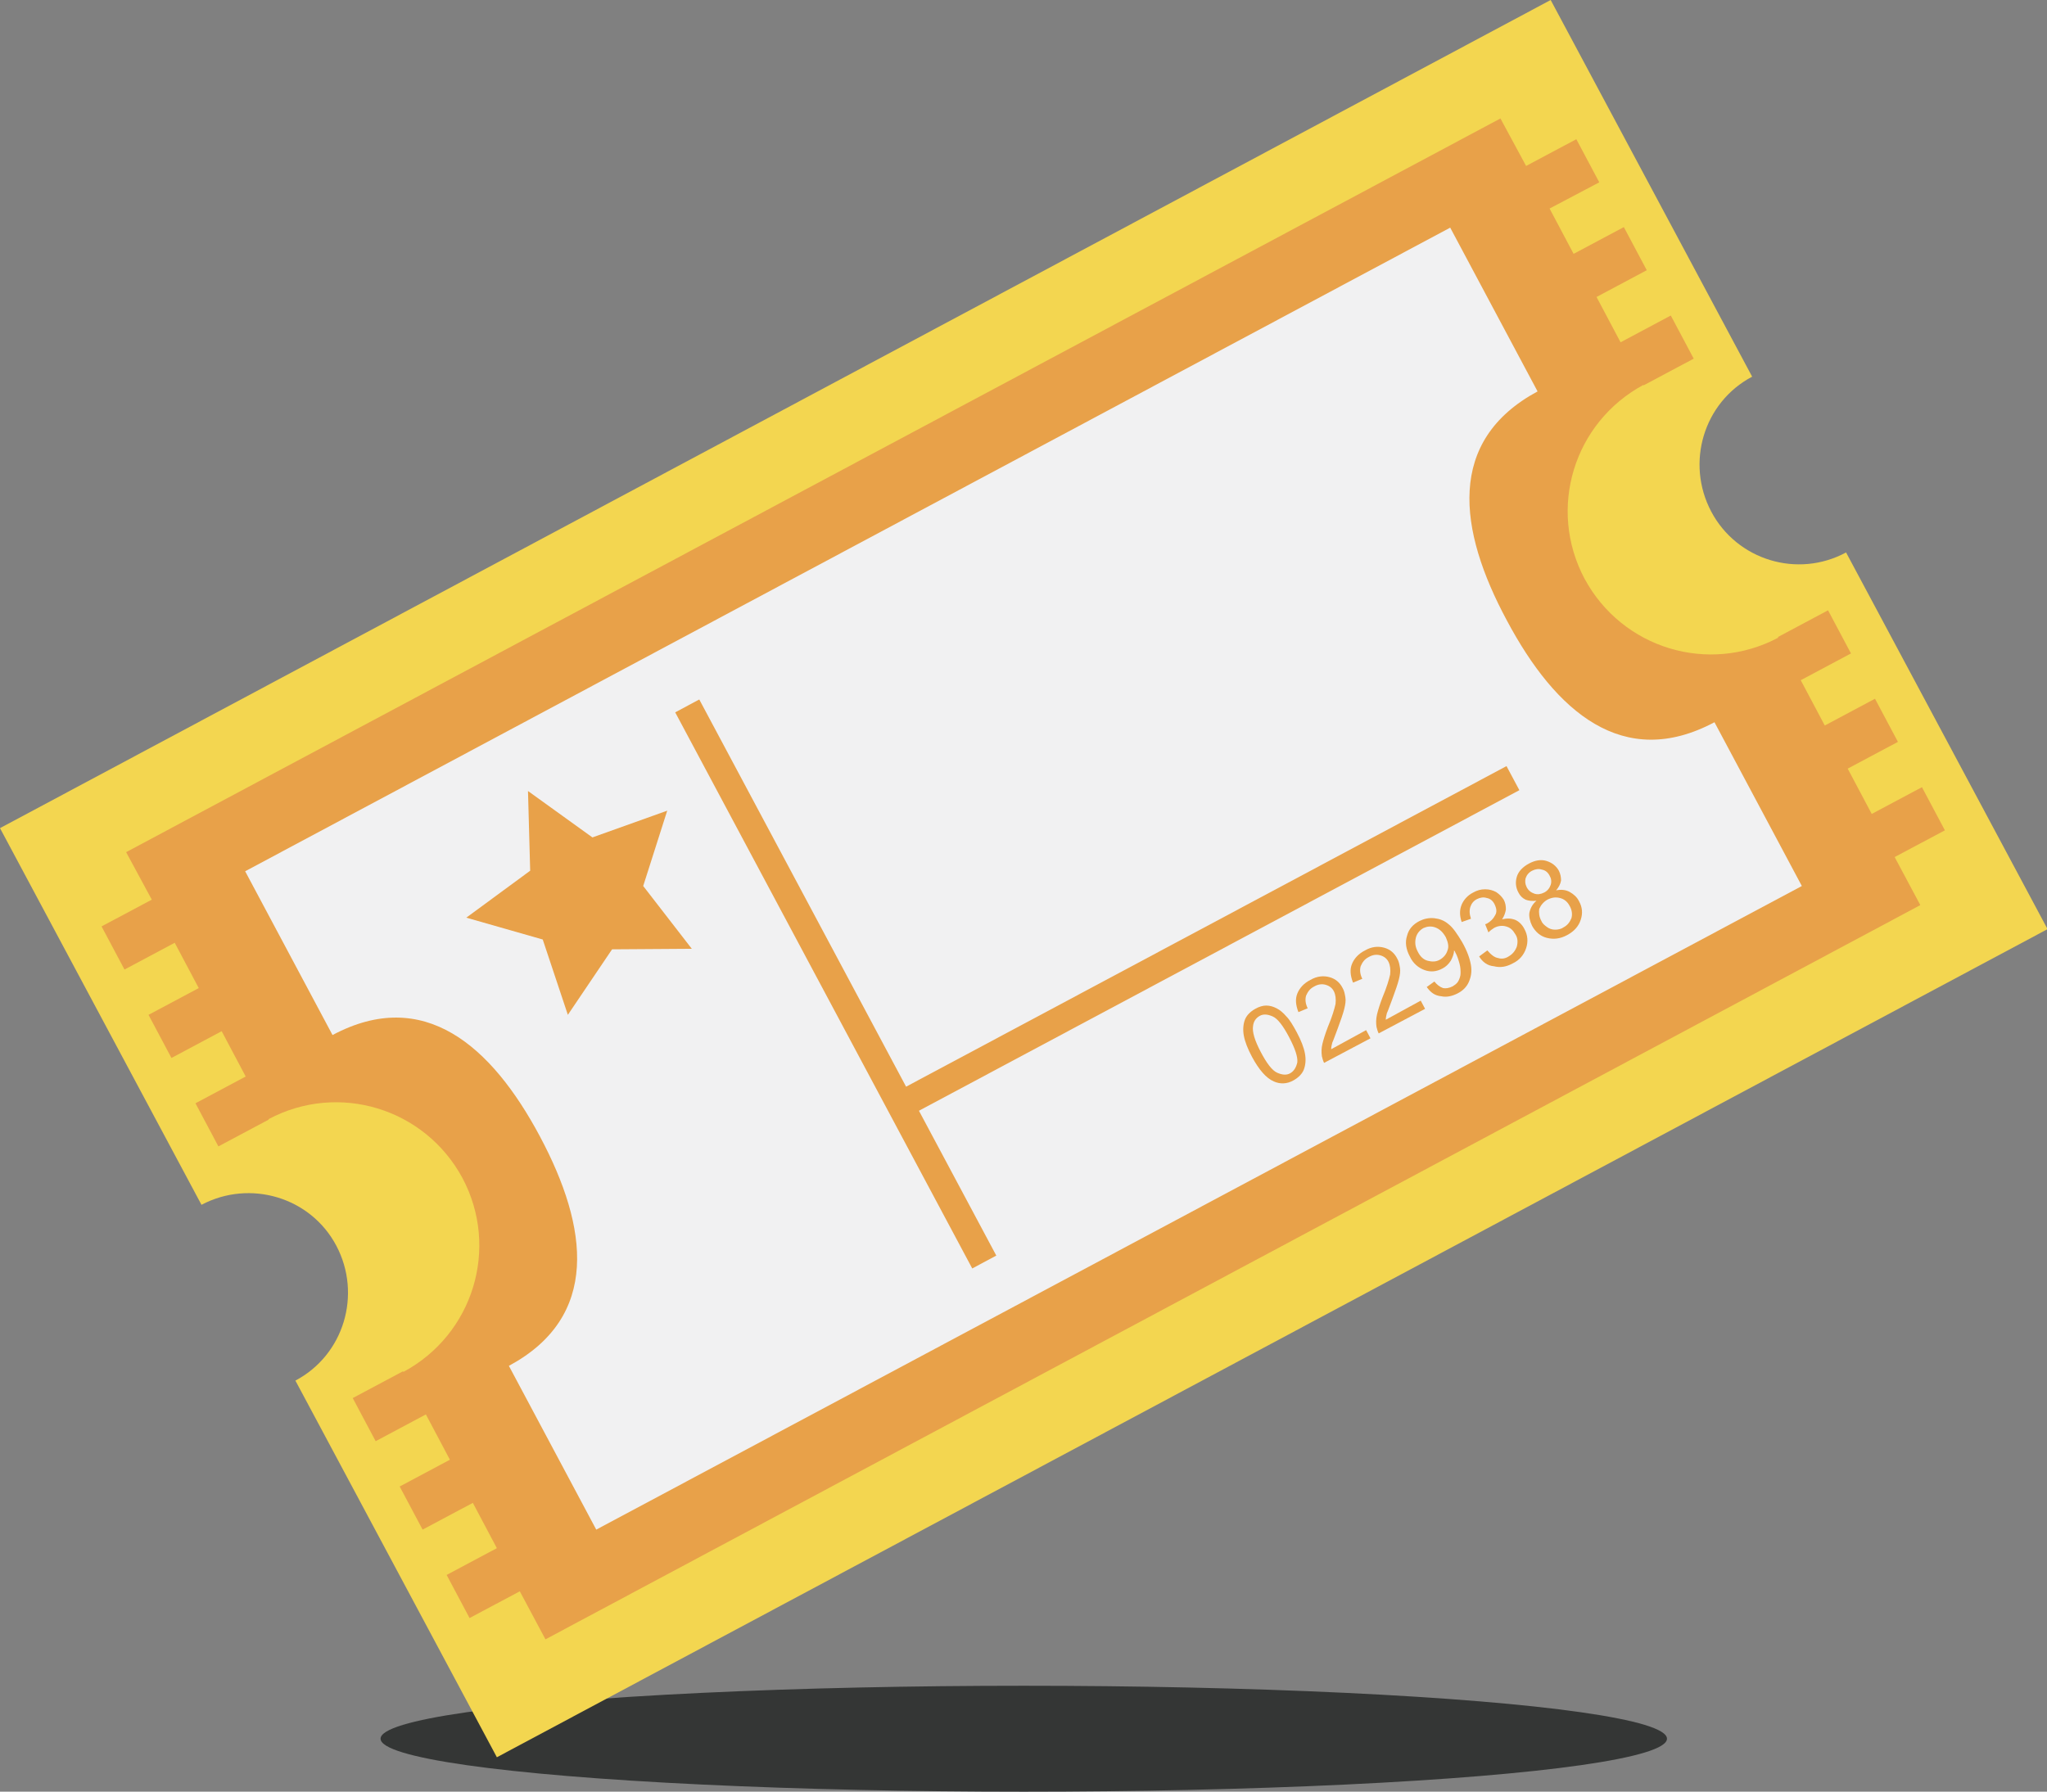 <?xml version="1.0" encoding="utf-8"?>
<!-- Generator: Adobe Illustrator 23.1.0, SVG Export Plug-In . SVG Version: 6.00 Build 0)  -->
<!DOCTYPE svg PUBLIC "-//W3C//DTD SVG 1.1//EN" "http://www.w3.org/Graphics/SVG/1.1/DTD/svg11.dtd">
<svg version="1.1" id="Isolation_Mode" xmlns:x="http://ns.adobe.com/Extensibility/1.0/" xmlns:i="http://ns.adobe.com/AdobeIllustrator/10.0/" xmlns:graph="http://ns.adobe.com/Graphs/1.0/"
	 xmlns="http://www.w3.org/2000/svg" xmlns:xlink="http://www.w3.org/1999/xlink" x="0px" y="0px" viewBox="0 0 374.9 328.2"
	 style="enable-background:new 0 0 374.9 328.2;" xml:space="preserve">
<rect x="0" y="0" width="374.9" height="328.2" fill="#808080" stroke="none"/>
<style type="text/css">
	.st0{fill:#343635;}
	.st1{fill:#F3D650;}
	.st2{fill:#E8A149;}
	.st3{fill:#F1F1F2;}
</style>
<g>
	<ellipse class="st0" cx="187.5" cy="318.5" rx="117.8" ry="9.7"/>
</g>
<g>
	<g>
		<path class="st1" d="M313.4,93.7c-4.7-8.9-1.4-20,7.5-24.7L284,0L0,151.7l36.9,69c8.9-4.7,20-1.4,24.7,7.5
			c4.7,8.9,1.4,20-7.5,24.7l36.9,69l284-151.7l-36.9-69C329.2,106,318.1,102.6,313.4,93.7z"/>
	</g>
	<g>
		<path class="st2" d="M292.9,33.4l-4.2-7.9l-9.2,4.9l-4.7-8.7L23.1,156.1l4.7,8.7l-9.2,4.9l4.2,7.9l9.2-4.9l4.4,8.3l-9.2,4.9
			l4.2,7.9l9.2-4.9l4.4,8.3l-9.2,4.9l4.2,7.9l9.2-4.9l0-0.1h0c12.8-6.8,28.6-2,35.5,10.8c6.8,12.8,2,28.6-10.8,35.5h0l-0.1-0.1
			l-9.2,4.9l4.2,7.9l9.2-4.9l4.4,8.3l-9.2,4.9l4.2,7.9l9.2-4.9l4.4,8.3l-9.2,4.9l4.2,7.9l9.2-4.9l4.7,8.8l251.8-134.5l-4.7-8.8
			l9.2-4.9l-4.2-7.9l-9.2,4.9l-4.4-8.3l9.2-4.9l-4.2-7.9l-9.2,4.9l-4.4-8.3l9.2-4.9l-4.2-7.9l-9.2,4.9l0.1,0.1
			c-12.8,6.8-28.6,2-35.5-10.8c-6.8-12.8-2-28.6,10.8-35.5l0,0.1l9.2-4.9l-4.2-7.9l-9.2,4.9l-4.4-8.3l9.2-4.9l-4.2-7.9l-9.2,4.9
			l-4.4-8.3L292.9,33.4z"/>
	</g>
	<g>
		<path class="st3" d="M281.6,71.7l-16-30L44.9,159.6l16,30c16.7-8.9,29.1,1.9,38,18.6c8.9,16.7,11,33-5.7,42l16,30L330,162.3
			l-16-30c-16.7,8.9-29.1-1.9-38-18.6C267,97,264.9,80.7,281.6,71.7z"/>
	</g>
	<g>
		
			<rect x="150.6" y="122.5" transform="matrix(0.882 -0.471 0.471 0.882 -66.867 93.375)" class="st2" width="5" height="115.5"/>
	</g>
	<g>
		
			<rect x="157.4" y="170" transform="matrix(0.882 -0.471 0.471 0.882 -55.176 124.444)" class="st2" width="127.2" height="5"/>
	</g>
	<g>
		<polygon class="st2" points="96.7,144.9 108.5,153.4 122.2,148.5 117.8,162.3 126.7,173.8 112.1,173.9 104,185.9 99.4,172.1 
			85.4,168.1 97.1,159.5 		"/>
	</g>
	<g>
		<g>
			<path class="st2" d="M229.3,193.6c-0.8-1.5-1.3-2.8-1.5-3.9c-0.2-1.1-0.1-2.1,0.2-2.9c0.3-0.8,1-1.5,1.9-2c0.7-0.4,1.4-0.6,2-0.6
				c0.7,0,1.3,0.2,1.9,0.5c0.6,0.3,1.2,0.8,1.8,1.5c0.6,0.6,1.2,1.6,1.9,2.9c0.8,1.5,1.3,2.8,1.5,3.9c0.2,1.1,0.1,2.1-0.2,2.9
				c-0.3,0.8-1,1.5-1.9,2c-1.2,0.7-2.5,0.7-3.6,0.2C231.9,197.5,230.6,196,229.3,193.6z M230.9,192.7c1.1,2.1,2.1,3.4,3,3.8
				c0.9,0.4,1.7,0.5,2.4,0.1c0.7-0.4,1.1-1.1,1.3-2c0.1-1-0.4-2.5-1.5-4.6c-1.1-2.1-2.1-3.4-3-3.8c-0.9-0.4-1.7-0.5-2.4-0.1
				c-0.7,0.4-1.1,1-1.2,1.8C229.3,189,229.8,190.6,230.9,192.7z"/>
		</g>
		<g>
			<path class="st2" d="M250.2,188.7l0.8,1.5l-8.5,4.5c-0.2-0.4-0.3-0.8-0.4-1.2c-0.1-0.7-0.1-1.5,0.1-2.3c0.2-0.8,0.5-1.8,1-3.1
				c0.8-1.9,1.2-3.3,1.4-4.2c0.1-0.9,0-1.7-0.3-2.3c-0.3-0.6-0.8-1-1.5-1.2c-0.7-0.2-1.4-0.1-2.1,0.3c-0.8,0.4-1.2,1-1.5,1.7
				c-0.2,0.7-0.1,1.5,0.3,2.3l-1.7,0.7c-0.5-1.3-0.6-2.4-0.2-3.4c0.4-1,1.2-1.9,2.4-2.5c1.2-0.7,2.4-0.8,3.5-0.5
				c1.1,0.3,1.9,1,2.4,2c0.3,0.5,0.4,1.1,0.5,1.7c0.1,0.6,0,1.3-0.2,2.1c-0.2,0.8-0.6,2-1.2,3.6c-0.5,1.3-0.8,2.2-1,2.6
				c-0.1,0.4-0.2,0.8-0.2,1.2L250.2,188.7z"/>
		</g>
		<g>
			<path class="st2" d="M260.2,183.3l0.8,1.5l-8.5,4.5c-0.2-0.4-0.3-0.8-0.4-1.2c-0.1-0.7-0.1-1.4,0.1-2.3c0.2-0.8,0.5-1.8,1-3.1
				c0.8-1.9,1.2-3.3,1.4-4.2c0.1-0.9,0-1.7-0.3-2.3c-0.3-0.6-0.8-1-1.5-1.2c-0.7-0.2-1.4-0.1-2.1,0.3c-0.8,0.4-1.2,1-1.5,1.7
				c-0.2,0.7-0.1,1.5,0.3,2.3l-1.7,0.7c-0.5-1.3-0.6-2.4-0.2-3.4c0.4-1,1.2-1.9,2.4-2.5c1.2-0.7,2.4-0.8,3.5-0.5
				c1.1,0.3,1.9,1,2.4,2c0.3,0.5,0.4,1.1,0.5,1.7c0.1,0.6,0,1.3-0.2,2.1c-0.2,0.8-0.6,2-1.2,3.6c-0.5,1.3-0.8,2.2-1,2.6
				c-0.1,0.4-0.2,0.8-0.2,1.2L260.2,183.3z"/>
		</g>
		<g>
			<path class="st2" d="M261.3,180.8l1.4-1c0.5,0.6,1,1,1.6,1.2c0.5,0.1,1.1,0,1.7-0.3c0.5-0.3,0.9-0.6,1.1-1
				c0.2-0.4,0.4-0.9,0.4-1.4c0-0.5,0-1.1-0.2-1.8c-0.2-0.7-0.4-1.4-0.8-2.1c0-0.1-0.1-0.2-0.2-0.3c0,0.7-0.3,1.3-0.6,1.9
				c-0.4,0.6-0.9,1.1-1.5,1.4c-1.1,0.6-2.2,0.7-3.3,0.3c-1.1-0.4-2.1-1.2-2.7-2.5c-0.7-1.3-0.9-2.6-0.5-3.8c0.3-1.2,1.1-2.1,2.3-2.7
				c0.8-0.4,1.7-0.6,2.7-0.5c0.9,0.1,1.8,0.4,2.6,1.1c0.8,0.6,1.6,1.8,2.5,3.3c0.9,1.6,1.4,3,1.6,4.2c0.2,1.2,0,2.2-0.4,3.1
				c-0.4,0.9-1.1,1.6-2.1,2.1c-1,0.5-2,0.7-2.9,0.5C262.8,182.4,262,181.8,261.3,180.8z M264.8,171.7c-0.5-0.9-1.1-1.5-1.9-1.8
				c-0.8-0.3-1.5-0.2-2.2,0.1c-0.7,0.4-1.2,1-1.4,1.8c-0.2,0.9-0.1,1.7,0.4,2.6c0.4,0.8,1,1.4,1.8,1.6c0.8,0.2,1.5,0.2,2.2-0.2
				c0.7-0.4,1.2-1,1.4-1.7C265.4,173.4,265.2,172.6,264.8,171.7z"/>
		</g>
		<g>
			<path class="st2" d="M270.9,175.2l1.5-1.1c0.7,0.8,1.3,1.3,2,1.4c0.6,0.2,1.3,0.1,1.9-0.3c0.7-0.4,1.2-1,1.5-1.8
				c0.2-0.8,0.2-1.6-0.3-2.3c-0.4-0.7-0.9-1.2-1.7-1.4c-0.7-0.2-1.5-0.1-2.2,0.3c-0.3,0.2-0.6,0.4-1,0.8l-0.6-1.5
				c0.1,0,0.2-0.1,0.3-0.1c0.7-0.4,1.2-0.9,1.5-1.5c0.4-0.6,0.3-1.3-0.1-2.1c-0.3-0.6-0.8-1-1.4-1.1c-0.6-0.2-1.2-0.1-1.8,0.2
				c-0.6,0.3-1,0.8-1.2,1.4c-0.2,0.6-0.2,1.3,0.1,2.2l-1.7,0.6c-0.4-1.2-0.4-2.2,0-3.2c0.4-0.9,1.1-1.7,2.1-2.2
				c0.7-0.4,1.4-0.6,2.2-0.6c0.8,0,1.4,0.2,2,0.5c0.6,0.4,1,0.8,1.4,1.4c0.3,0.6,0.4,1.1,0.4,1.8c-0.1,0.6-0.3,1.2-0.7,1.8
				c0.9-0.2,1.6-0.2,2.4,0.1c0.7,0.3,1.3,0.9,1.7,1.7c0.6,1.1,0.7,2.3,0.3,3.5c-0.4,1.2-1.2,2.2-2.5,2.8c-1.1,0.6-2.2,0.8-3.4,0.5
				C272.4,176.9,271.5,176.2,270.9,175.2z"/>
		</g>
		<g>
			<path class="st2" d="M281.4,165c-0.8,0.1-1.5,0-2-0.2c-0.6-0.3-1-0.7-1.3-1.3c-0.5-0.9-0.6-1.9-0.3-2.9c0.3-1,1.1-1.8,2.2-2.4
				c1.1-0.6,2.2-0.8,3.2-0.5c1,0.3,1.8,0.9,2.3,1.8c0.3,0.6,0.4,1.2,0.4,1.8c-0.1,0.6-0.4,1.2-0.9,1.8c0.9-0.2,1.8-0.1,2.5,0.3
				c0.7,0.4,1.3,0.9,1.7,1.7c0.6,1.1,0.7,2.2,0.3,3.4c-0.4,1.2-1.2,2.1-2.5,2.8c-1.3,0.7-2.5,0.8-3.7,0.5c-1.2-0.3-2.1-1.1-2.7-2.2
				c-0.4-0.8-0.6-1.7-0.5-2.4C280.3,166.3,280.7,165.6,281.4,165z M282.3,168.7c0.2,0.5,0.6,0.8,1,1.1c0.4,0.3,0.9,0.5,1.5,0.5
				c0.5,0,1.1-0.1,1.5-0.4c0.8-0.4,1.2-1,1.5-1.7c0.2-0.7,0.1-1.5-0.3-2.2c-0.4-0.8-1-1.3-1.8-1.5c-0.8-0.2-1.5-0.1-2.3,0.3
				c-0.7,0.4-1.2,1-1.5,1.7C281.8,167.2,281.9,168,282.3,168.7z M279.6,162.5c0.3,0.6,0.8,1,1.4,1.2c0.6,0.2,1.2,0.1,1.8-0.2
				c0.6-0.3,1-0.8,1.2-1.4c0.2-0.6,0.1-1.2-0.2-1.7c-0.3-0.6-0.8-1-1.4-1.1c-0.6-0.2-1.2-0.1-1.8,0.2c-0.6,0.3-1,0.8-1.2,1.4
				C279.3,161.4,279.3,161.9,279.6,162.5z"/>
		</g>
	</g>
</g>
</svg>
